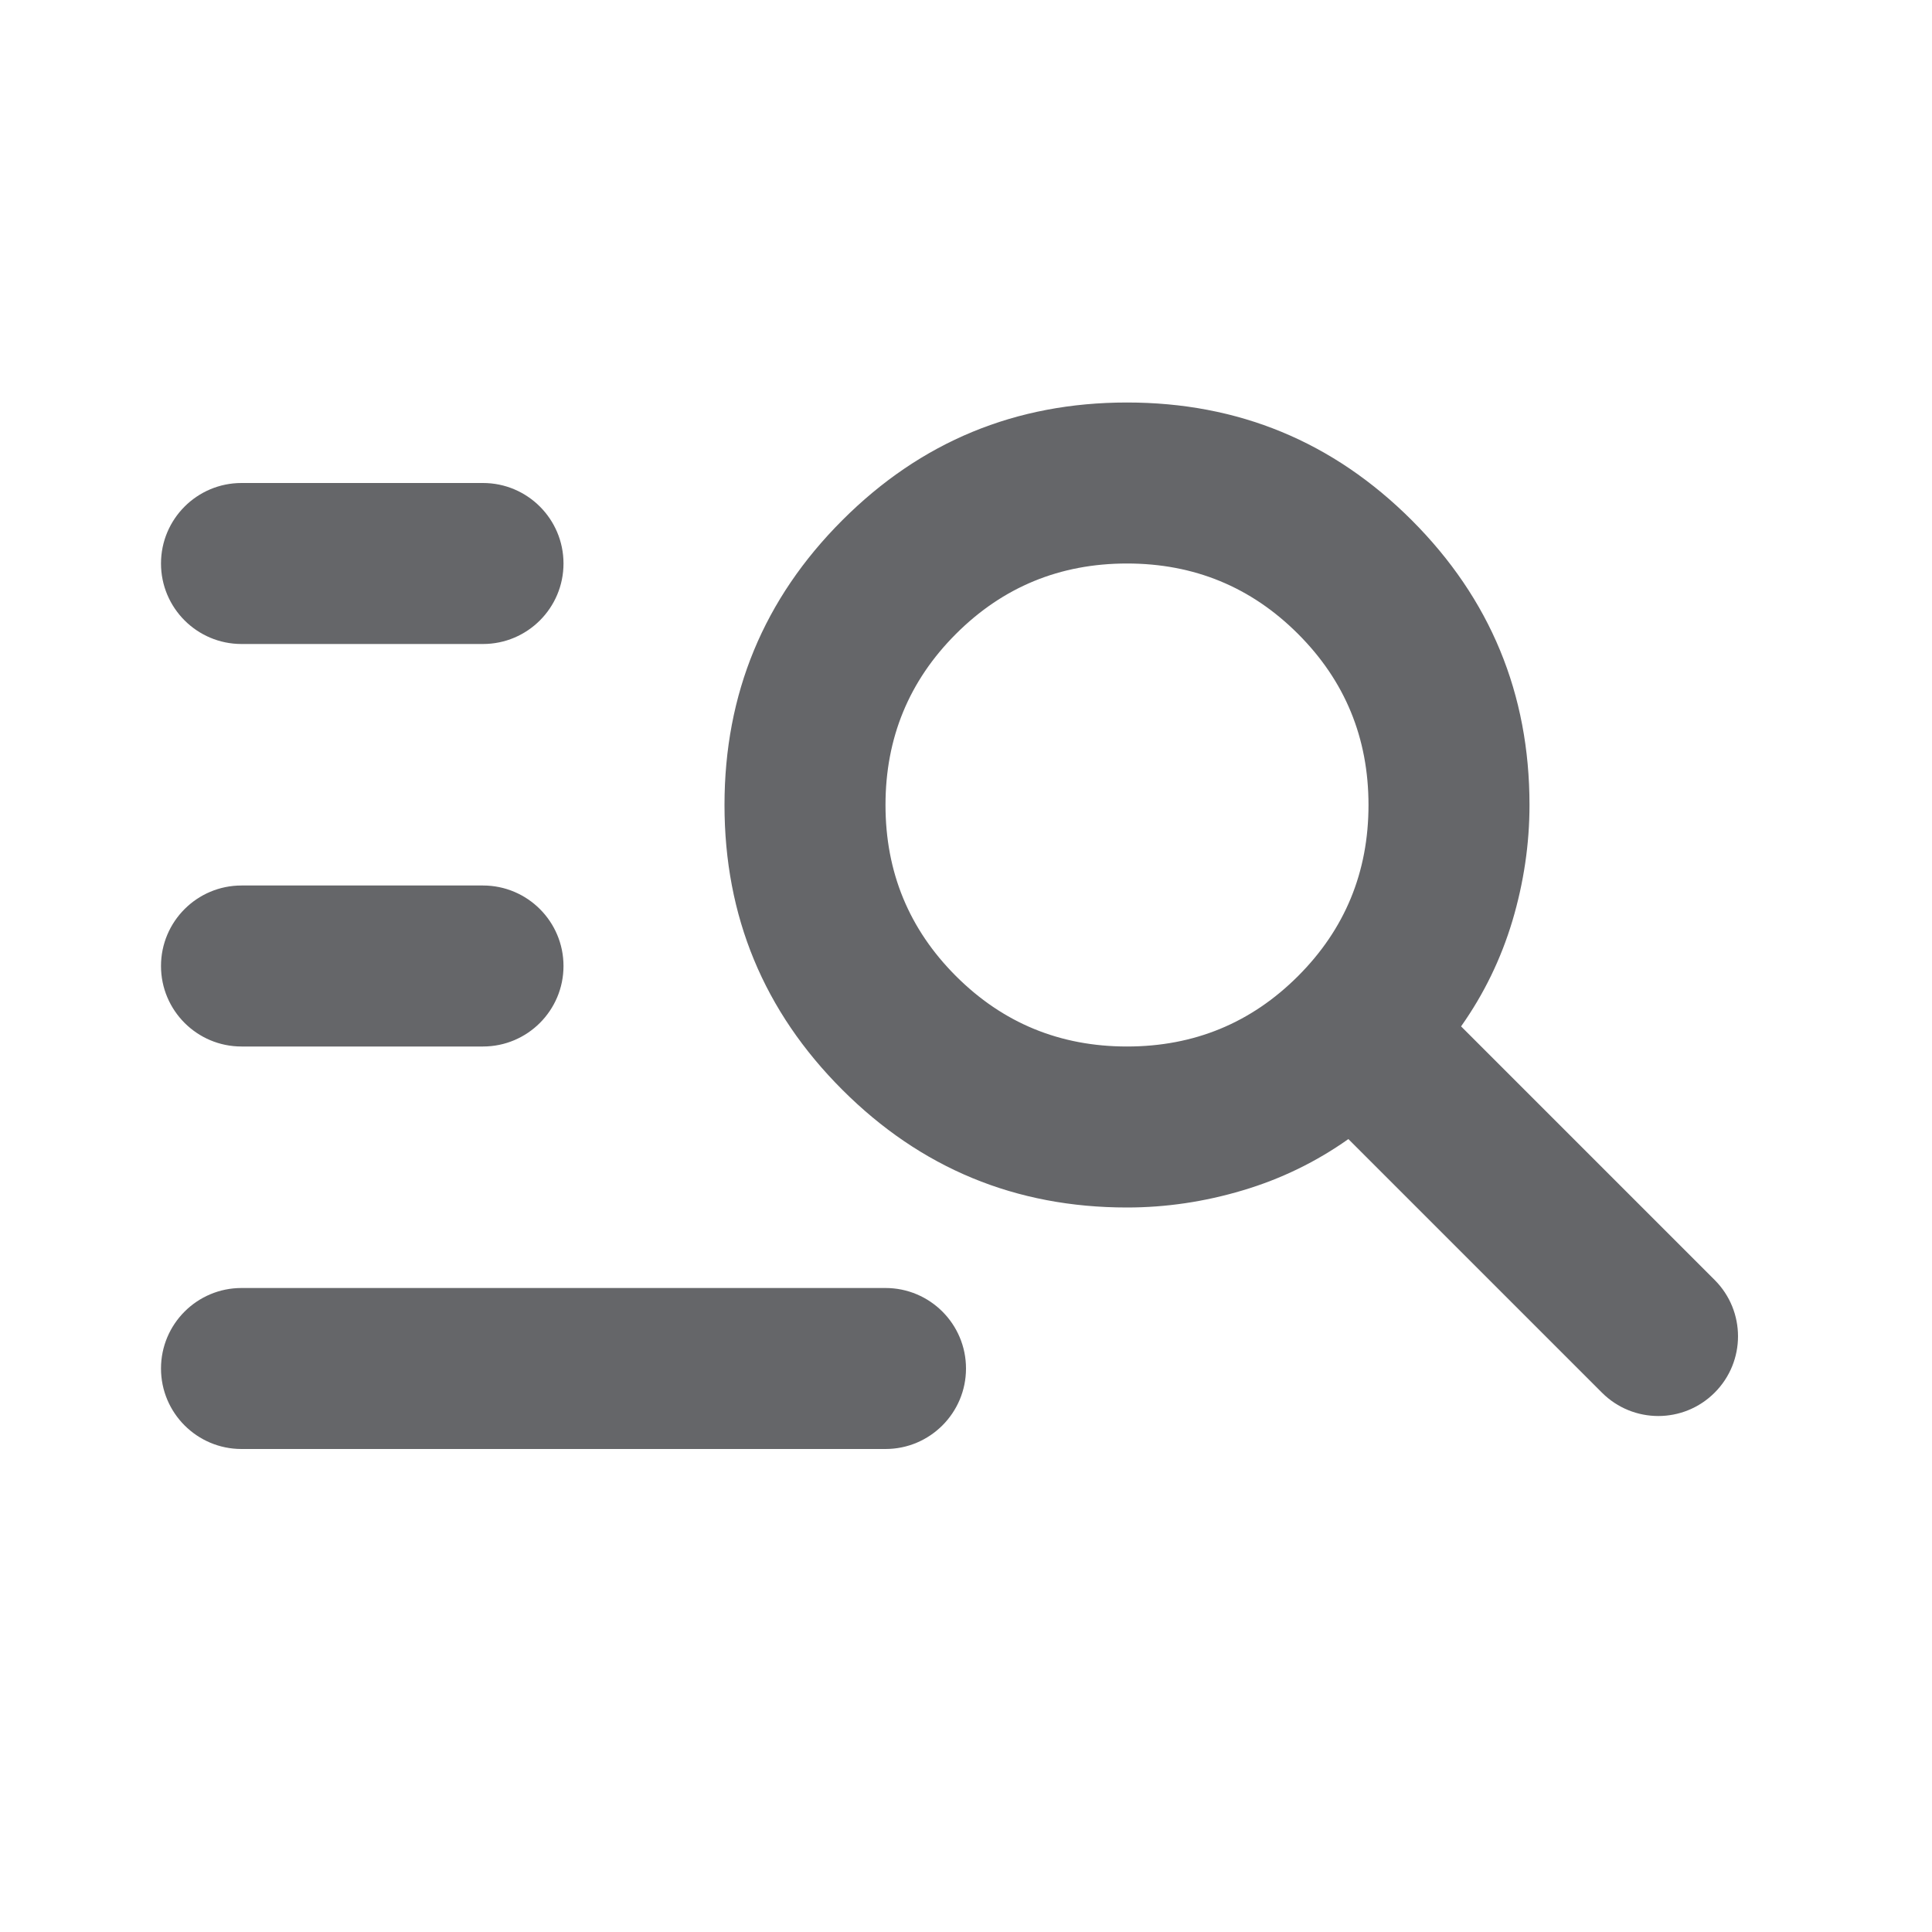 <svg width="24" height="24" viewBox="0 0 24 24" fill="none" xmlns="http://www.w3.org/2000/svg">
<path d="M3 18C2.448 18 2 17.552 2 17C2 16.448 2.448 16 3 16H11C11.552 16 12 16.448 12 17C12 17.552 11.552 18 11 18H3ZM3 13C2.448 13 2 12.552 2 12C2 11.448 2.448 11 3 11H6C6.552 11 7 11.448 7 12C7 12.552 6.552 13 6 13H3ZM3 8C2.448 8 2 7.552 2 7C2 6.448 2.448 6 3 6H6C6.552 6 7 6.448 7 7C7 7.552 6.552 8 6 8H3ZM21.3 17.3C20.913 17.687 20.287 17.687 19.9 17.3L16.75 14.15C16.35 14.433 15.912 14.646 15.438 14.787C14.963 14.929 14.483 15 14 15C12.617 15 11.438 14.512 10.463 13.537C9.488 12.562 9 11.383 9 10C9 8.617 9.488 7.438 10.463 6.463C11.438 5.487 12.617 5 14 5C15.383 5 16.562 5.487 17.538 6.463C18.512 7.438 19 8.617 19 10C19 10.483 18.929 10.963 18.788 11.438C18.646 11.912 18.433 12.35 18.15 12.75L21.3 15.9C21.687 16.287 21.687 16.913 21.3 17.3ZM14 13C14.833 13 15.542 12.708 16.125 12.125C16.708 11.542 17 10.833 17 10C17 9.167 16.708 8.458 16.125 7.875C15.542 7.292 14.833 7 14 7C13.167 7 12.458 7.292 11.875 7.875C11.292 8.458 11 9.167 11 10C11 10.833 11.292 11.542 11.875 12.125C12.458 12.708 13.167 13 14 13Z" fill="#656669"/>
</svg>
